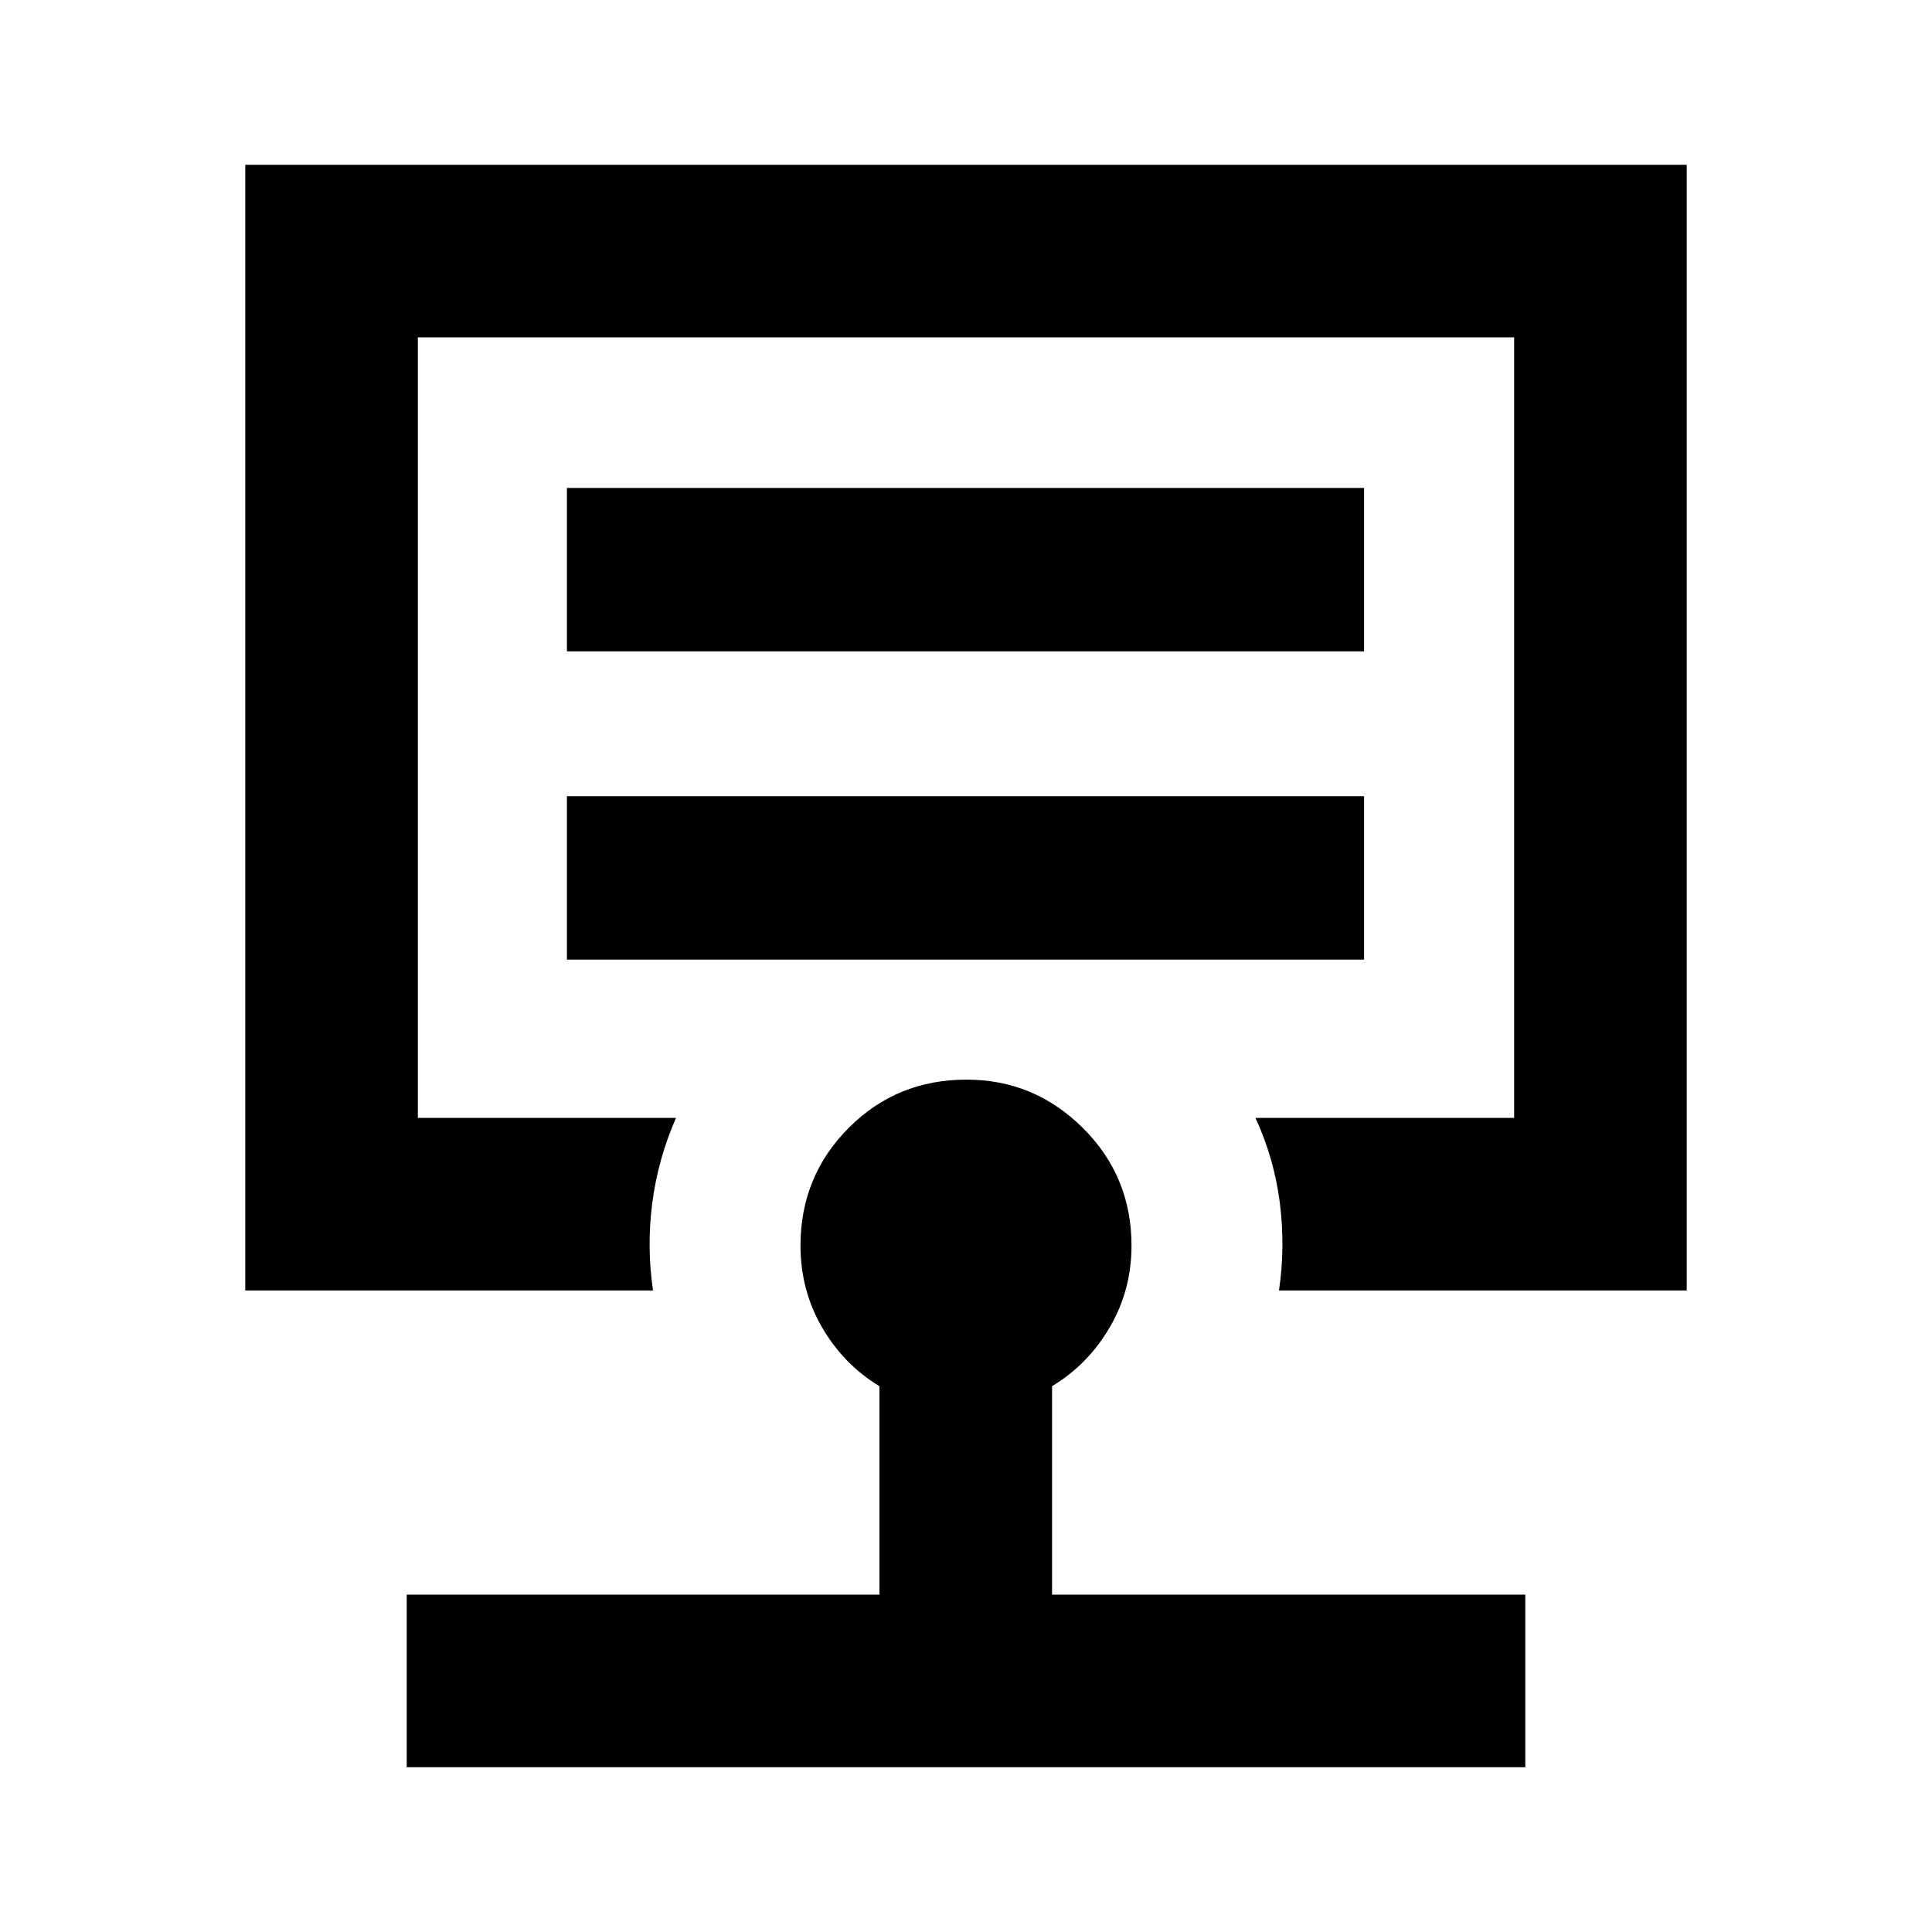 <svg xmlns="http://www.w3.org/2000/svg" height="24" viewBox="0 -960 960 960" width="24"><path d="M480-598.46ZM202.09-81.87v-85.76H437V-271.2q-17.74-10.71-28.49-29.18t-10.75-40.69q0-34.42 23.91-58.45 23.9-24.02 58.57-24.02 33.65 0 57.83 24.02 24.17 24.03 24.17 58.45 0 22.22-10.88 40.72t-28.6 29.13v103.59h235.15v85.76H202.09Zm-80.22-236.91v-559.35h716.26v559.35H635.52q3.2-21.62.41-43.59-2.79-21.97-12.1-42.17h128.54v-387.83H207.63v387.83h128.28q-8.93 20.39-11.78 42.14-2.85 21.75.35 43.62H121.87ZM281.7-483.17h396.1v-81.22H281.7v81.22Zm0-153.16h396.1v-81.21H281.7v81.21Z"/></svg>